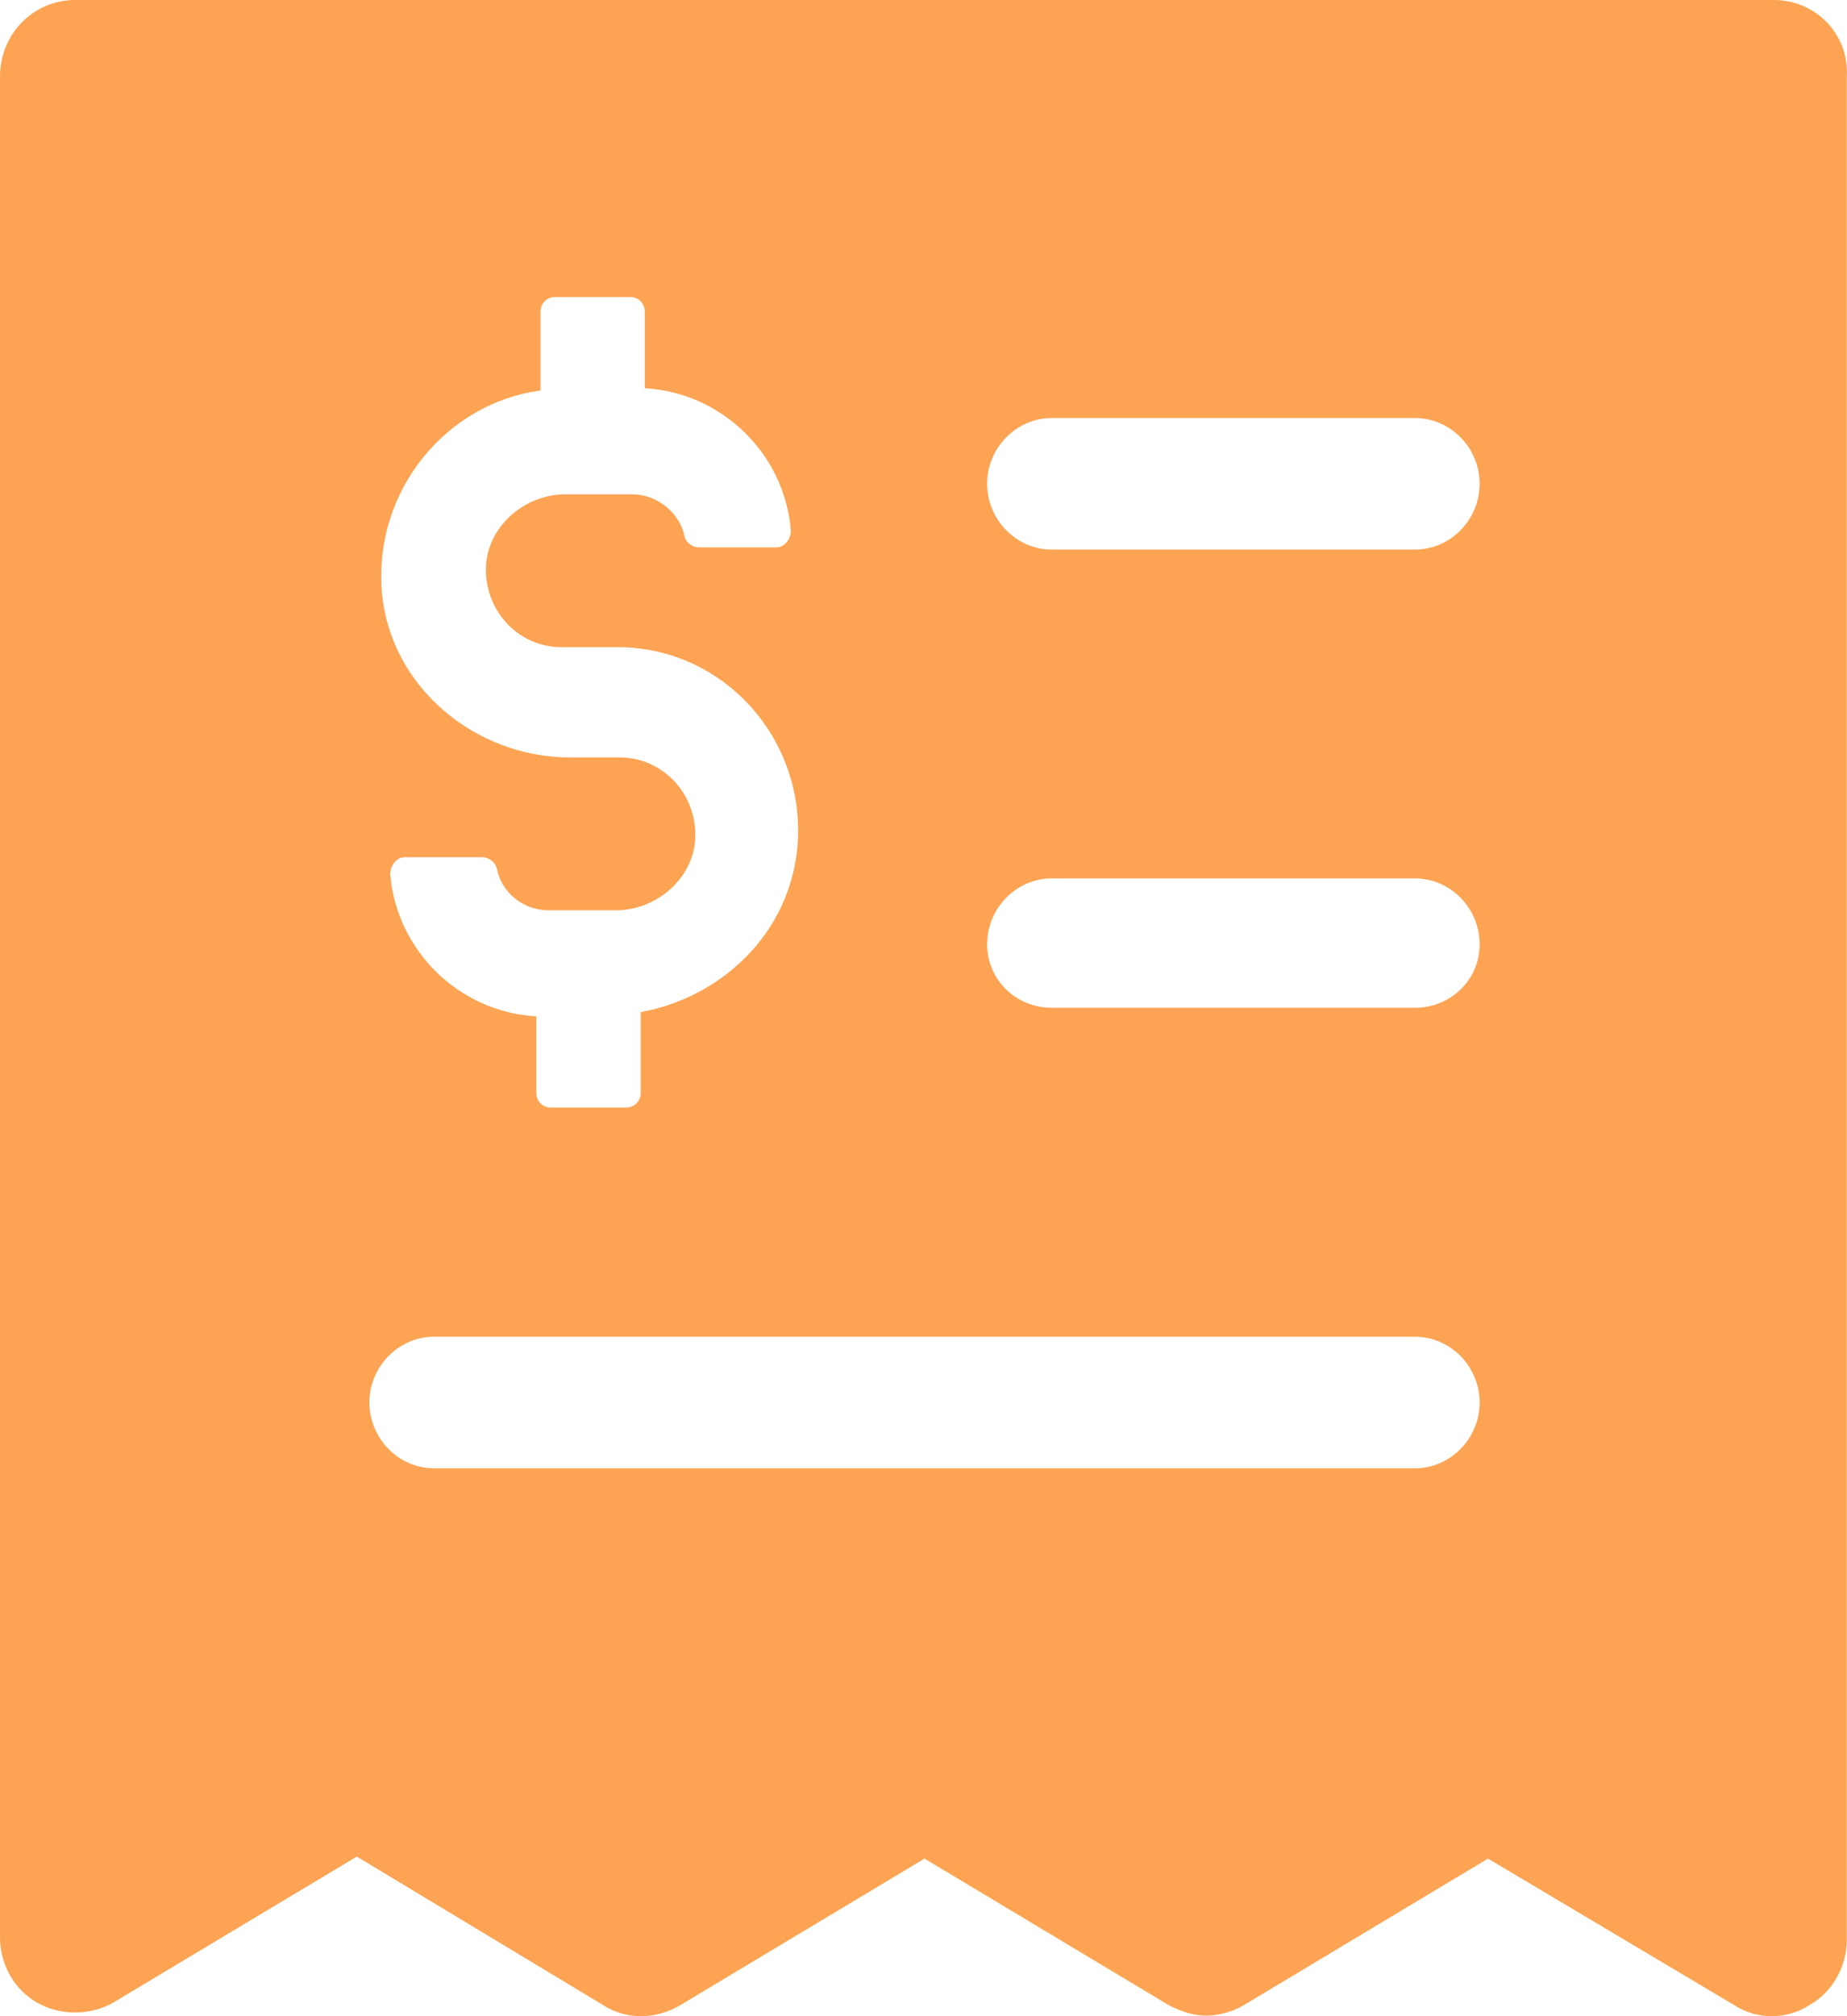 <svg width="11" height="12" viewBox="0 0 11 12" fill="none" xmlns="http://www.w3.org/2000/svg">
<path d="M10.564 0H0.447C0.199 0 0 0.202 0 0.455V11.53C0 11.694 0.087 11.845 0.224 11.921C0.36 11.997 0.534 11.997 0.671 11.921L2.125 11.05L3.592 11.934C3.729 12.022 3.903 12.022 4.052 11.934L5.506 11.062L6.96 11.934C7.035 11.972 7.109 11.997 7.184 11.997C7.258 11.997 7.345 11.972 7.408 11.934L8.862 11.062L10.328 11.934C10.465 12.022 10.639 12.022 10.776 11.934C10.912 11.858 10.999 11.706 10.999 11.542V0.455C11.012 0.202 10.813 0 10.564 0ZM3.219 2.324V1.856C3.219 1.806 3.256 1.768 3.306 1.768H3.753C3.803 1.768 3.84 1.806 3.84 1.856V2.311C4.3 2.336 4.673 2.702 4.71 3.157C4.71 3.208 4.673 3.258 4.623 3.258H4.164C4.126 3.258 4.089 3.233 4.077 3.195C4.052 3.056 3.915 2.942 3.766 2.942H3.368C3.132 2.942 2.921 3.119 2.896 3.346C2.871 3.624 3.082 3.852 3.343 3.852H3.679C4.313 3.852 4.81 4.407 4.748 5.051C4.698 5.556 4.3 5.935 3.816 6.024V6.504C3.816 6.554 3.778 6.592 3.729 6.592H3.281C3.231 6.592 3.194 6.554 3.194 6.504V6.049C2.734 6.024 2.361 5.657 2.324 5.203C2.324 5.152 2.361 5.102 2.411 5.102H2.871C2.908 5.102 2.946 5.127 2.958 5.165C2.983 5.304 3.107 5.418 3.269 5.418H3.666C3.903 5.418 4.114 5.241 4.139 5.013C4.164 4.736 3.952 4.508 3.691 4.508H3.393C2.834 4.508 2.324 4.092 2.274 3.523C2.225 2.917 2.66 2.399 3.219 2.324ZM8.427 8.739H2.585C2.374 8.739 2.2 8.562 2.2 8.347C2.2 8.133 2.374 7.956 2.585 7.956H8.427C8.638 7.956 8.812 8.133 8.812 8.347C8.812 8.562 8.638 8.739 8.427 8.739ZM8.427 5.998H6.264C6.053 5.998 5.879 5.834 5.879 5.62C5.879 5.405 6.053 5.228 6.264 5.228H8.427C8.638 5.228 8.812 5.405 8.812 5.62C8.812 5.834 8.638 5.998 8.427 5.998ZM8.427 3.271H6.264C6.053 3.271 5.879 3.094 5.879 2.879C5.879 2.665 6.053 2.488 6.264 2.488H8.427C8.638 2.488 8.812 2.665 8.812 2.879C8.812 3.094 8.638 3.271 8.427 3.271Z" fill="#FCA453"/>
</svg>
